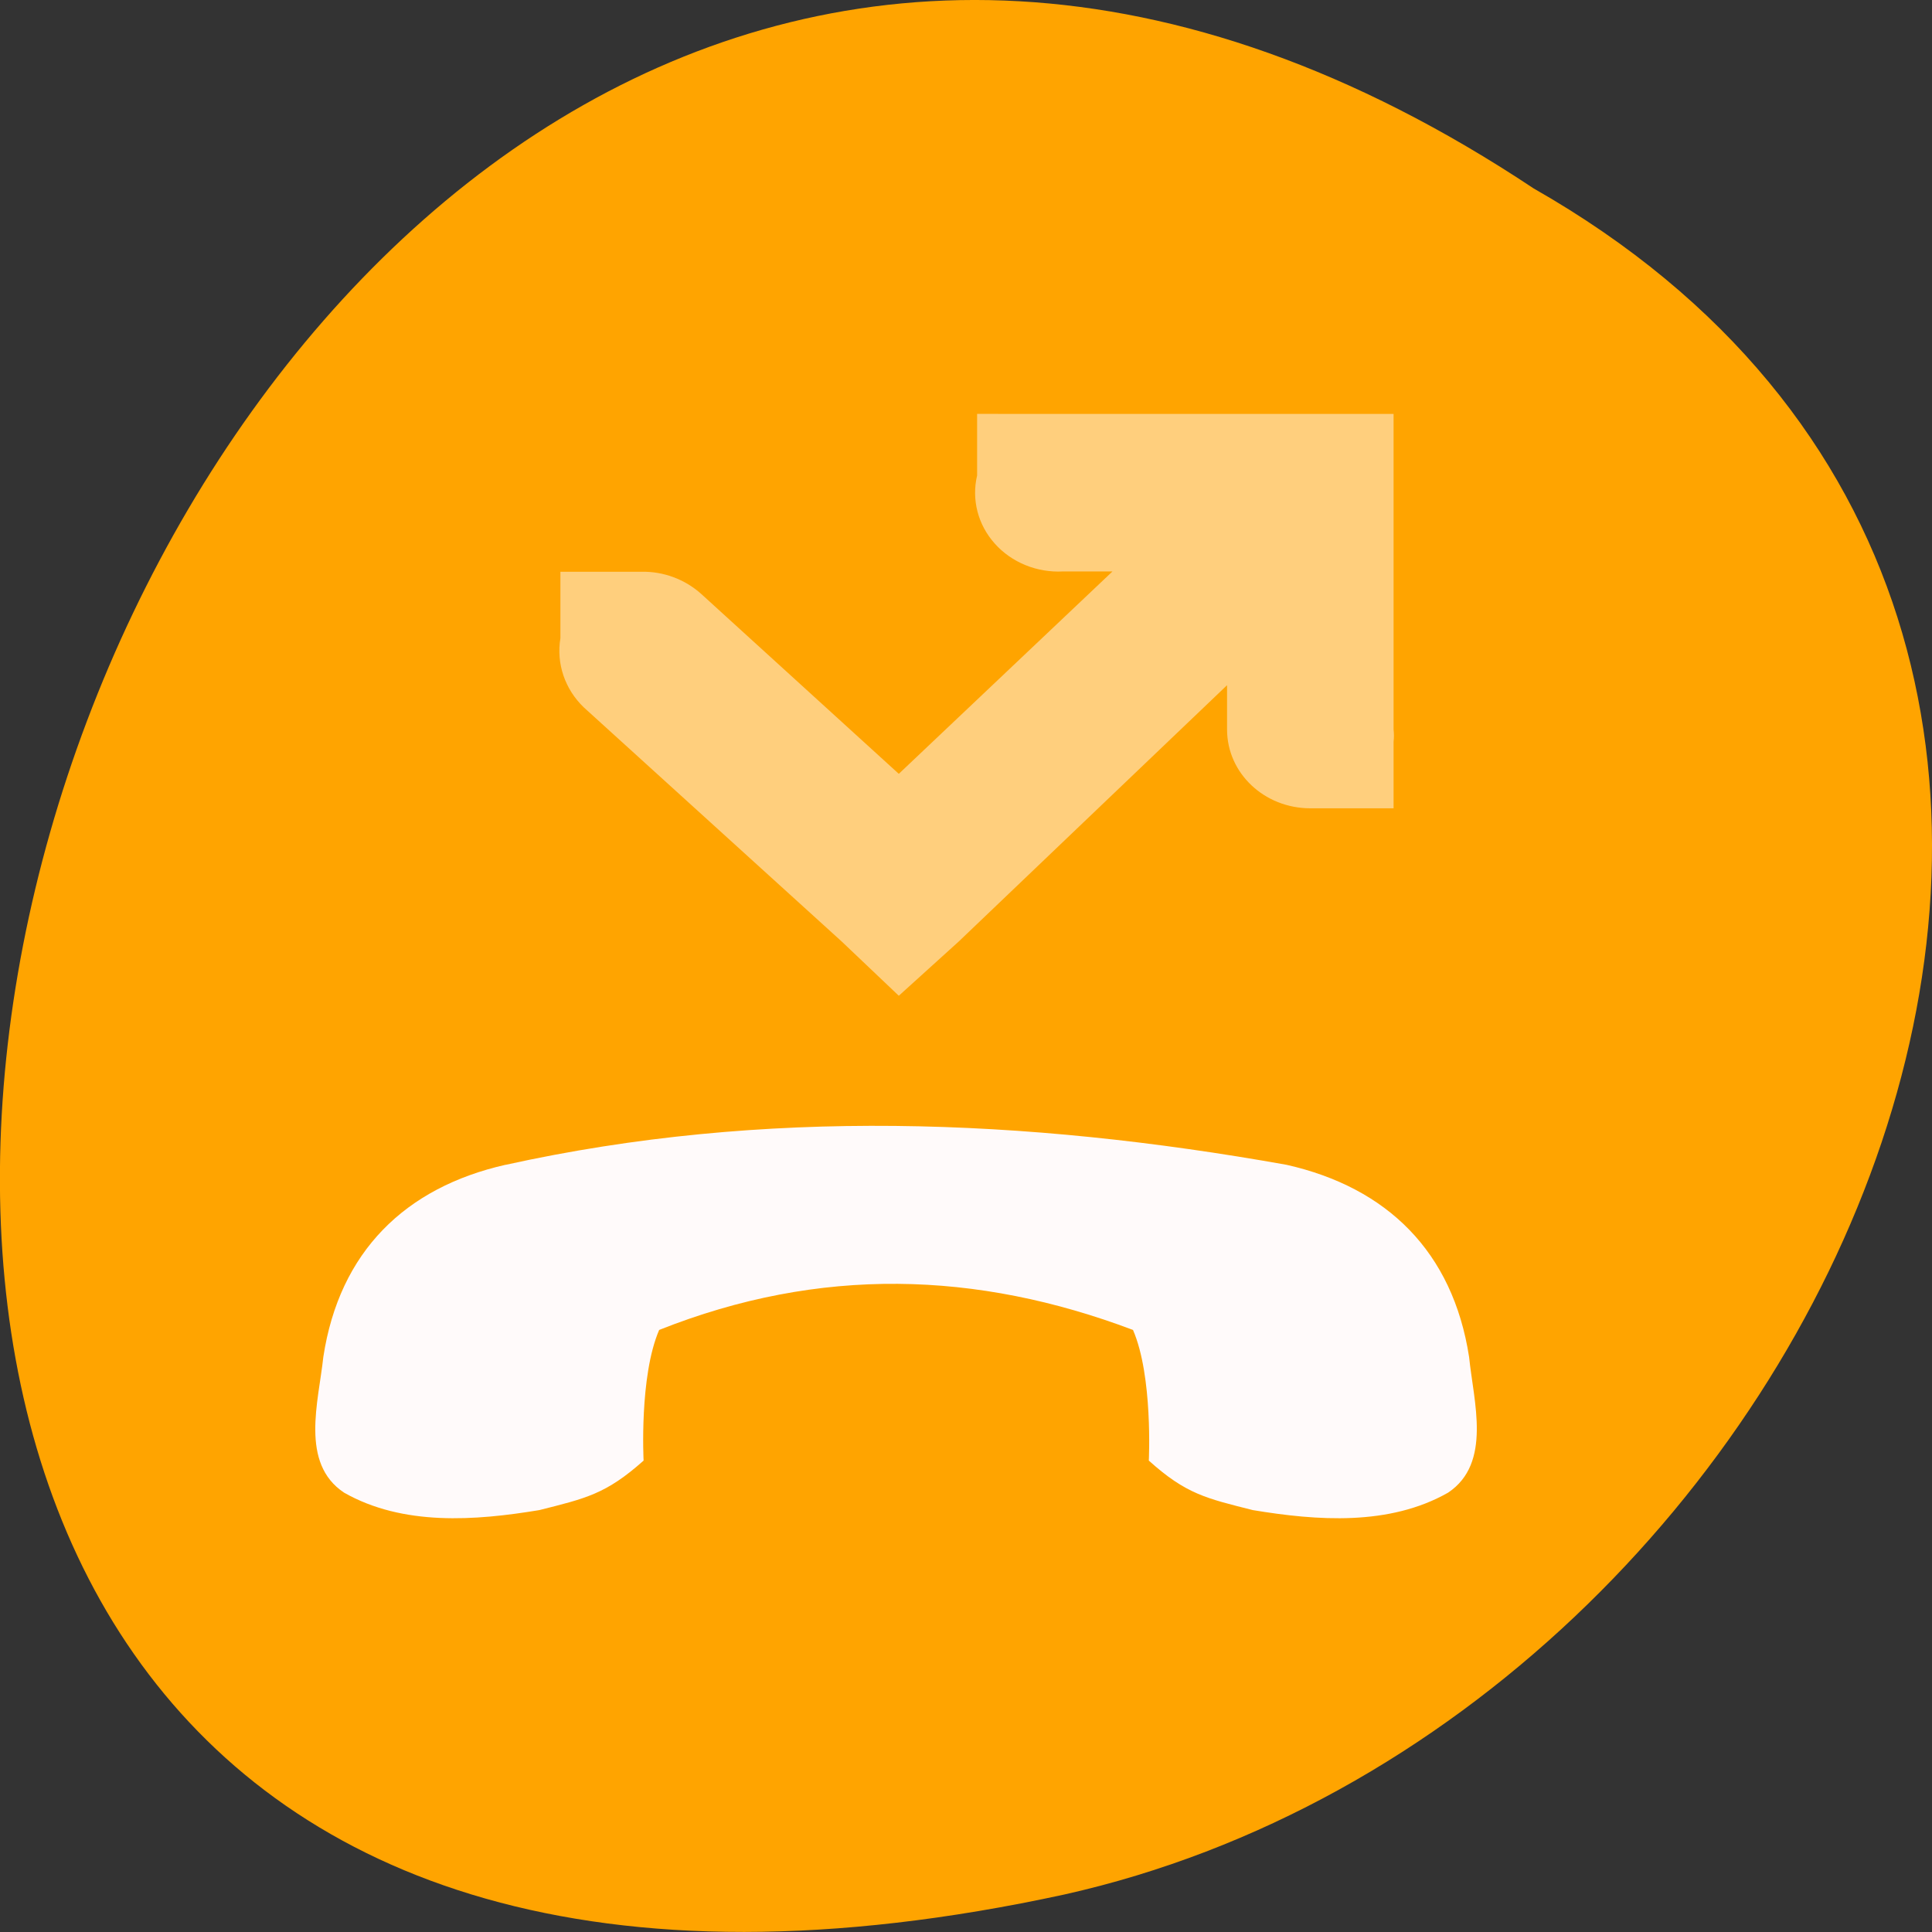 <svg xmlns="http://www.w3.org/2000/svg" viewBox="0 0 32 32"><rect x="0" y="0" width="32" height="32" fill="#333333" stroke="none"/><path d="m 25.402 3.121 c -24.059 -15.992 -38.875 35.012 -7.773 28.258 c 12.852 -2.875 20.652 -20.922 7.773 -28.258" style="fill:#ffa400"/><g style="fill:#fffafa"><path d="m 8.371 19.293 c -1.656 0.375 -2.75 1.434 -3.016 3.184 c -0.078 0.738 -0.391 1.758 0.344 2.246 c 0.977 0.555 2.172 0.465 3.234 0.289 c 0.773 -0.195 1.105 -0.266 1.727 -0.82 c 0 0 -0.074 -1.398 0.258 -2.164 c 2.664 -1.059 5.258 -0.977 7.848 0 c 0.332 0.766 0.262 2.164 0.262 2.164 c 0.617 0.555 0.949 0.625 1.723 0.82 c 1.062 0.176 2.258 0.266 3.234 -0.289 c 0.73 -0.488 0.422 -1.508 0.348 -2.246 c -0.27 -1.746 -1.359 -2.809 -3.023 -3.184 c -4.328 -0.773 -8.656 -0.945 -12.934 0"/><path d="m 16.184 6.855 v 1.02 c -0.094 0.398 0.012 0.816 0.293 1.129 c 0.277 0.312 0.699 0.484 1.129 0.461 h 0.82 l -3.539 3.352 l -3.273 -2.98 c -0.27 -0.242 -0.625 -0.375 -0.992 -0.367 h -1.34 v 0.98 c 0 0.039 0 0.078 0 0.121 c -0.07 0.418 0.074 0.844 0.387 1.145 l 4.273 3.879 l 0.945 0.898 l 0.992 -0.898 l 4.445 -4.246 v 0.734 c 0 0.723 0.617 1.305 1.379 1.305 h 1.379 v -1.102 c 0.008 -0.066 0.008 -0.133 0 -0.203 v -5.227 h -5.477 c -0.016 0 -0.027 0 -0.043 0" style="fill-opacity:0.502"/></g></svg>